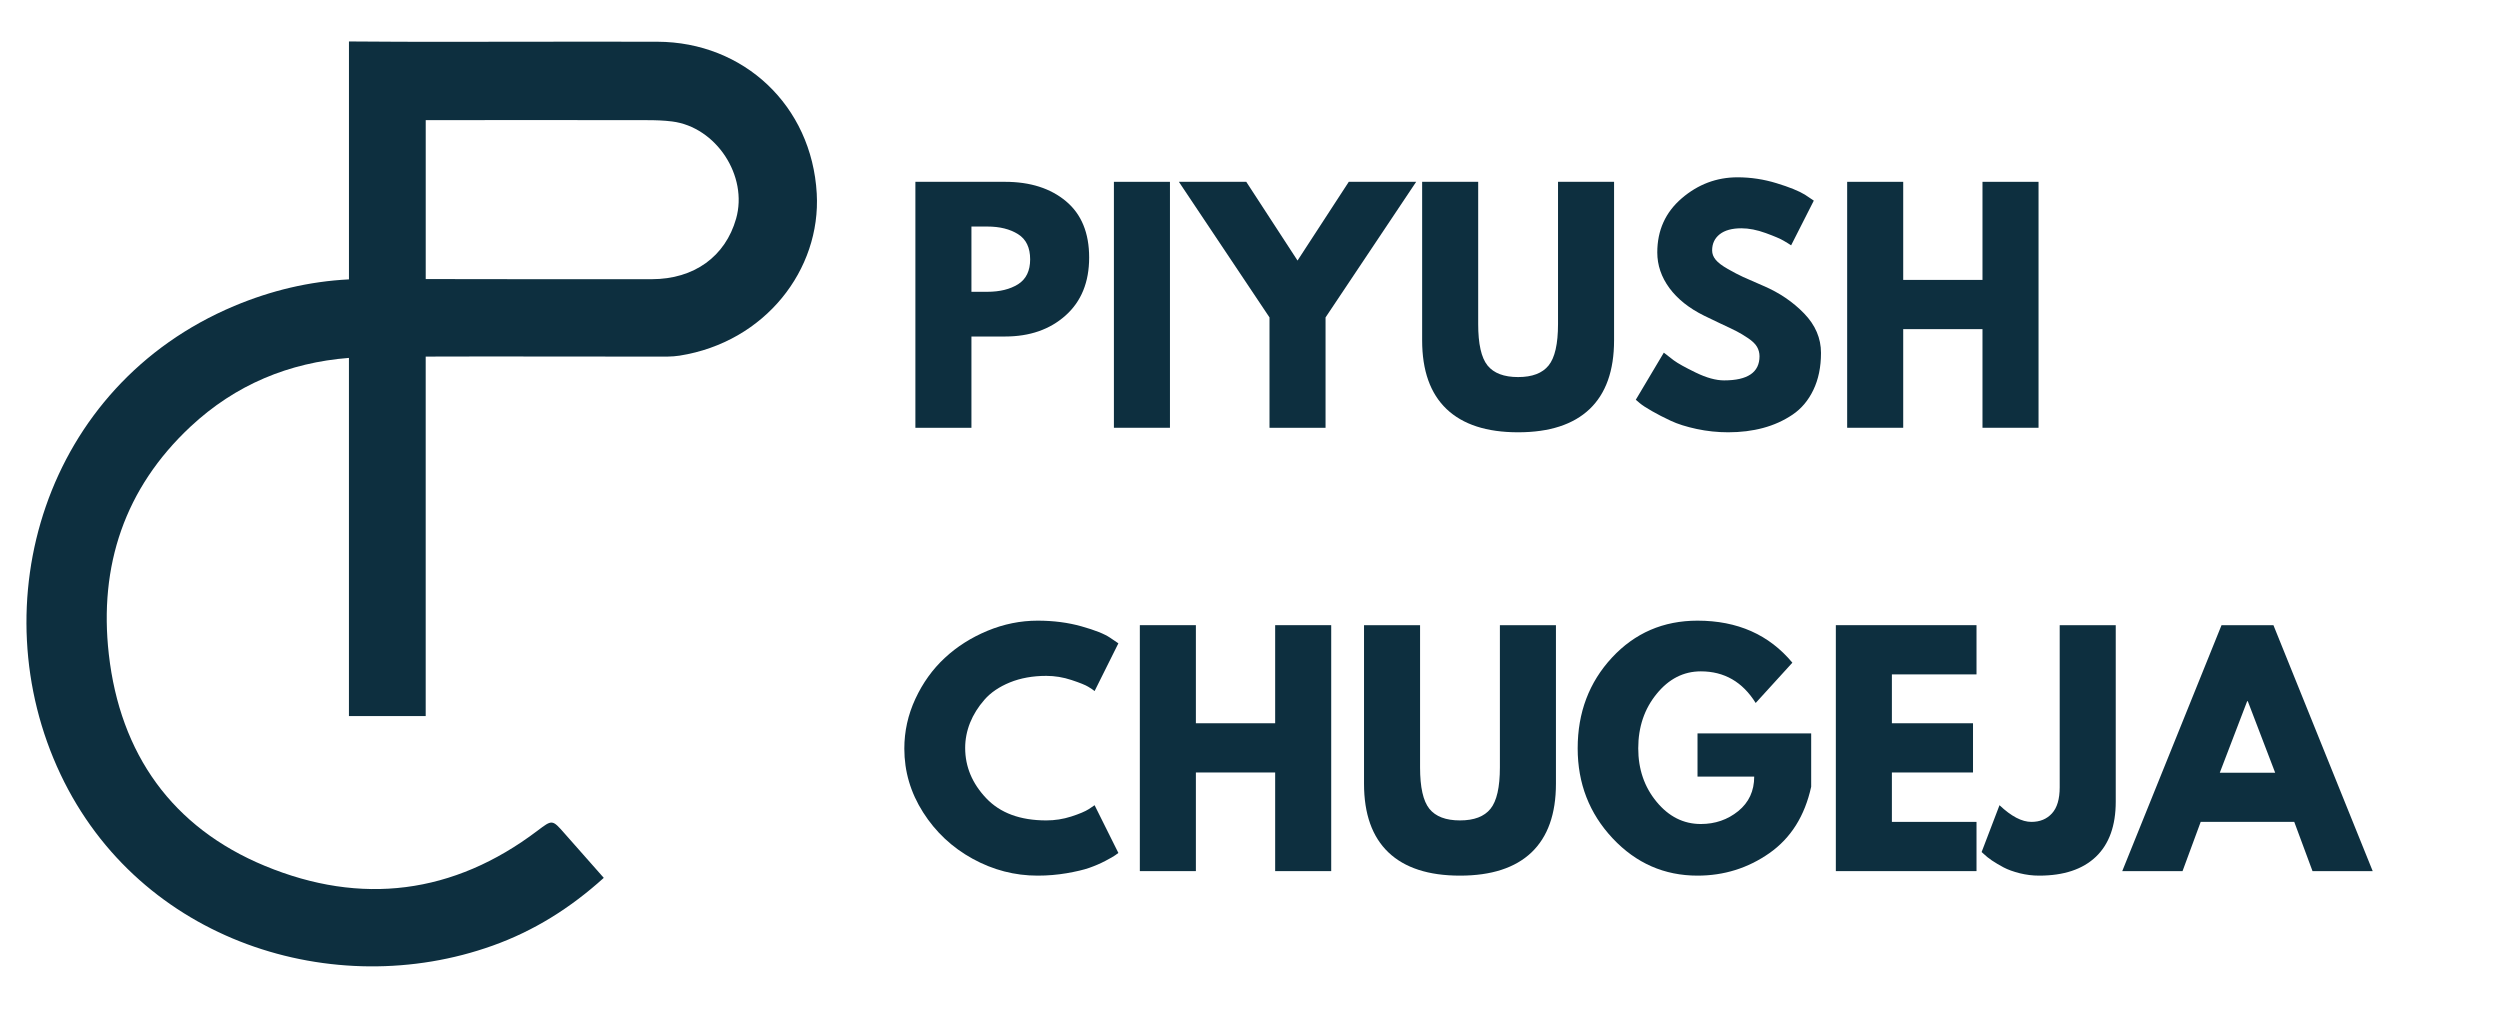 <svg xmlns="http://www.w3.org/2000/svg" xmlns:xlink="http://www.w3.org/1999/xlink" width="565" zoomAndPan="magnify" viewBox="0 0 423.75 172.5" height="230" preserveAspectRatio="xMidYMid meet" version="1.0"><defs><g/><clipPath id="309ee8bd96"><path d="M 4 7 L 138.836 7 L 138.836 164 L 4 164 Z M 4 7 " clip-rule="nonzero"/></clipPath></defs><g clip-path="url(#309ee8bd96)"><path fill="#0d2f3f" d="M 138.438 32.793 C 137.59 17.867 126.039 7.125 111.434 7.074 C 104.48 7.055 97.523 7.07 90.57 7.07 C 80.992 7.07 71.41 7.133 59.148 7.027 L 59.148 47.355 C 52.422 47.695 45.957 49.238 39.707 51.863 C 7.469 65.41 -3.402 102.402 10.262 131.254 C 23.734 159.699 56.695 169.883 83.496 160.289 C 90.477 157.793 96.633 153.953 102.34 148.797 C 99.996 146.141 97.848 143.711 95.703 141.281 C 93.605 138.891 93.613 138.906 91.113 140.797 C 76.855 151.598 61.199 153.512 44.922 146.777 C 29.168 140.262 20.355 127.777 18.445 110.898 C 16.75 95.93 21.105 82.773 32.289 72.316 C 39.934 65.172 49.027 61.457 59.145 60.664 L 59.145 121.375 L 72.156 121.375 L 72.156 60.441 C 85.145 60.391 98.129 60.457 111.117 60.445 C 112.477 60.445 113.859 60.492 115.191 60.281 C 129.723 57.977 139.172 45.668 138.438 32.793 Z M 124.77 37.062 C 122.945 43.484 117.656 47.316 110.469 47.324 C 97.699 47.332 84.93 47.328 72.16 47.301 L 72.16 20.363 C 85.426 20.34 97.52 20.355 109.617 20.367 C 111.047 20.367 112.496 20.406 113.91 20.586 C 121.387 21.523 126.828 29.805 124.77 37.062 Z M 124.77 37.062 " fill-opacity="1" fill-rule="nonzero"/></g><g fill="#0d2f3f" fill-opacity="1"><g transform="translate(152.127, 72.507)"><g><path d="M 3.031 -41.688 L 18.234 -41.688 C 22.484 -41.688 25.922 -40.594 28.547 -38.406 C 31.172 -36.219 32.484 -33.035 32.484 -28.859 C 32.484 -24.68 31.148 -21.406 28.484 -19.031 C 25.828 -16.656 22.41 -15.469 18.234 -15.469 L 12.531 -15.469 L 12.531 0 L 3.031 0 Z M 12.531 -23.047 L 15.203 -23.047 C 17.328 -23.047 19.07 -23.473 20.438 -24.328 C 21.801 -25.191 22.484 -26.598 22.484 -28.547 C 22.484 -30.535 21.801 -31.957 20.438 -32.812 C 19.07 -33.676 17.328 -34.109 15.203 -34.109 L 12.531 -34.109 Z M 12.531 -23.047 "/></g></g></g><g fill="#0d2f3f" fill-opacity="1"><g transform="translate(185.776, 72.507)"><g><path d="M 12.531 -41.688 L 12.531 0 L 3.031 0 L 3.031 -41.688 Z M 12.531 -41.688 "/></g></g></g><g fill="#0d2f3f" fill-opacity="1"><g transform="translate(201.337, 72.507)"><g><path d="M -1.516 -41.688 L 9.906 -41.688 L 18.594 -28.344 L 27.281 -41.688 L 38.703 -41.688 L 23.344 -18.703 L 23.344 0 L 13.844 0 L 13.844 -18.703 Z M -1.516 -41.688 "/></g></g></g><g fill="#0d2f3f" fill-opacity="1"><g transform="translate(238.522, 72.507)"><g><path d="M 35.062 -41.688 L 35.062 -14.812 C 35.062 -9.688 33.68 -5.805 30.922 -3.172 C 28.16 -0.547 24.117 0.766 18.797 0.766 C 13.473 0.766 9.43 -0.547 6.672 -3.172 C 3.91 -5.805 2.531 -9.688 2.531 -14.812 L 2.531 -41.688 L 12.031 -41.688 L 12.031 -17.578 C 12.031 -14.211 12.555 -11.875 13.609 -10.562 C 14.672 -9.25 16.398 -8.594 18.797 -8.594 C 21.191 -8.594 22.914 -9.25 23.969 -10.562 C 25.031 -11.875 25.562 -14.211 25.562 -17.578 L 25.562 -41.688 Z M 35.062 -41.688 "/></g></g></g><g fill="#0d2f3f" fill-opacity="1"><g transform="translate(276.112, 72.507)"><g><path d="M 18.391 -42.453 C 20.648 -42.453 22.859 -42.117 25.016 -41.453 C 27.172 -40.797 28.77 -40.148 29.812 -39.516 L 31.328 -38.5 L 27.484 -30.922 C 27.18 -31.129 26.758 -31.391 26.219 -31.703 C 25.688 -32.023 24.676 -32.457 23.188 -33 C 21.707 -33.539 20.328 -33.812 19.047 -33.812 C 17.461 -33.812 16.238 -33.473 15.375 -32.797 C 14.52 -32.117 14.094 -31.207 14.094 -30.062 C 14.094 -29.488 14.297 -28.957 14.703 -28.469 C 15.109 -27.977 15.797 -27.457 16.766 -26.906 C 17.742 -26.352 18.602 -25.906 19.344 -25.562 C 20.094 -25.227 21.242 -24.723 22.797 -24.047 C 25.484 -22.898 27.781 -21.344 29.688 -19.375 C 31.594 -17.406 32.547 -15.176 32.547 -12.688 C 32.547 -10.289 32.113 -8.195 31.25 -6.406 C 30.395 -4.625 29.219 -3.227 27.719 -2.219 C 26.219 -1.207 24.555 -0.457 22.734 0.031 C 20.922 0.52 18.953 0.766 16.828 0.766 C 15.004 0.766 13.219 0.578 11.469 0.203 C 9.719 -0.172 8.254 -0.633 7.078 -1.188 C 5.898 -1.738 4.836 -2.285 3.891 -2.828 C 2.941 -3.367 2.25 -3.82 1.812 -4.188 L 1.156 -4.75 L 5.906 -12.734 C 6.312 -12.398 6.867 -11.969 7.578 -11.438 C 8.285 -10.914 9.539 -10.219 11.344 -9.344 C 13.145 -8.469 14.738 -8.031 16.125 -8.031 C 20.125 -8.031 22.125 -9.395 22.125 -12.125 C 22.125 -12.695 21.984 -13.227 21.703 -13.719 C 21.422 -14.207 20.914 -14.695 20.188 -15.188 C 19.457 -15.676 18.816 -16.062 18.266 -16.344 C 17.711 -16.633 16.801 -17.07 15.531 -17.656 C 14.27 -18.25 13.336 -18.695 12.734 -19 C 10.203 -20.25 8.242 -21.805 6.859 -23.672 C 5.484 -25.547 4.797 -27.562 4.797 -29.719 C 4.797 -33.457 6.176 -36.516 8.938 -38.891 C 11.707 -41.266 14.859 -42.453 18.391 -42.453 Z M 18.391 -42.453 "/></g></g></g><g fill="#0d2f3f" fill-opacity="1"><g transform="translate(310.063, 72.507)"><g><path d="M 12.531 -16.719 L 12.531 0 L 3.031 0 L 3.031 -41.688 L 12.531 -41.688 L 12.531 -25.062 L 25.969 -25.062 L 25.969 -41.688 L 35.469 -41.688 L 35.469 0 L 25.969 0 L 25.969 -16.719 Z M 12.531 -16.719 "/></g></g></g><g fill="#0d2f3f" fill-opacity="1"><g transform="translate(152.127, 147.654)"><g><path d="M 25.219 -8.594 C 26.664 -8.594 28.07 -8.812 29.438 -9.25 C 30.801 -9.688 31.801 -10.109 32.438 -10.516 L 33.406 -11.172 L 37.438 -3.078 C 37.301 -2.984 37.113 -2.848 36.875 -2.672 C 36.645 -2.504 36.098 -2.191 35.234 -1.734 C 34.379 -1.285 33.461 -0.891 32.484 -0.547 C 31.516 -0.211 30.238 0.086 28.656 0.359 C 27.07 0.629 25.438 0.766 23.75 0.766 C 19.875 0.766 16.203 -0.188 12.734 -2.094 C 9.266 -4 6.469 -6.617 4.344 -9.953 C 2.219 -13.285 1.156 -16.891 1.156 -20.766 C 1.156 -23.703 1.781 -26.516 3.031 -29.203 C 4.281 -31.898 5.938 -34.207 8 -36.125 C 10.07 -38.051 12.488 -39.586 15.25 -40.734 C 18.02 -41.879 20.852 -42.453 23.75 -42.453 C 26.445 -42.453 28.93 -42.129 31.203 -41.484 C 33.473 -40.848 35.082 -40.207 36.031 -39.562 L 37.438 -38.609 L 33.406 -30.516 C 33.164 -30.723 32.805 -30.969 32.328 -31.25 C 31.859 -31.539 30.914 -31.922 29.5 -32.391 C 28.094 -32.859 26.664 -33.094 25.219 -33.094 C 22.926 -33.094 20.867 -32.723 19.047 -31.984 C 17.234 -31.242 15.797 -30.266 14.734 -29.047 C 13.672 -27.836 12.859 -26.535 12.297 -25.141 C 11.742 -23.742 11.469 -22.32 11.469 -20.875 C 11.469 -17.707 12.656 -14.867 15.031 -12.359 C 17.406 -9.848 20.801 -8.594 25.219 -8.594 Z M 25.219 -8.594 "/></g></g></g><g fill="#0d2f3f" fill-opacity="1"><g transform="translate(190.171, 147.654)"><g><path d="M 12.531 -16.719 L 12.531 0 L 3.031 0 L 3.031 -41.688 L 12.531 -41.688 L 12.531 -25.062 L 25.969 -25.062 L 25.969 -41.688 L 35.469 -41.688 L 35.469 0 L 25.969 0 L 25.969 -16.719 Z M 12.531 -16.719 "/></g></g></g><g fill="#0d2f3f" fill-opacity="1"><g transform="translate(228.67, 147.654)"><g><path d="M 35.062 -41.688 L 35.062 -14.812 C 35.062 -9.688 33.68 -5.805 30.922 -3.172 C 28.16 -0.547 24.117 0.766 18.797 0.766 C 13.473 0.766 9.43 -0.547 6.672 -3.172 C 3.91 -5.805 2.531 -9.688 2.531 -14.812 L 2.531 -41.688 L 12.031 -41.688 L 12.031 -17.578 C 12.031 -14.211 12.555 -11.875 13.609 -10.562 C 14.672 -9.25 16.398 -8.594 18.797 -8.594 C 21.191 -8.594 22.914 -9.25 23.969 -10.562 C 25.031 -11.875 25.562 -14.211 25.562 -17.578 L 25.562 -41.688 Z M 35.062 -41.688 "/></g></g></g><g fill="#0d2f3f" fill-opacity="1"><g transform="translate(266.26, 147.654)"><g><path d="M 40.734 -23.344 L 40.734 -14.297 C 39.648 -9.348 37.289 -5.598 33.656 -3.047 C 30.02 -0.504 25.957 0.766 21.469 0.766 C 15.844 0.766 11.051 -1.336 7.094 -5.547 C 3.133 -9.766 1.156 -14.852 1.156 -20.812 C 1.156 -26.883 3.094 -32.008 6.969 -36.188 C 10.844 -40.363 15.676 -42.453 21.469 -42.453 C 28.238 -42.453 33.598 -40.078 37.547 -35.328 L 31.328 -28.5 C 29.109 -32.07 26.008 -33.859 22.031 -33.859 C 19.102 -33.859 16.602 -32.582 14.531 -30.031 C 12.457 -27.488 11.422 -24.414 11.422 -20.812 C 11.422 -17.281 12.457 -14.258 14.531 -11.75 C 16.602 -9.238 19.102 -7.984 22.031 -7.984 C 24.457 -7.984 26.57 -8.711 28.375 -10.172 C 30.176 -11.641 31.078 -13.586 31.078 -16.016 L 21.469 -16.016 L 21.469 -23.344 Z M 40.734 -23.344 "/></g></g></g><g fill="#0d2f3f" fill-opacity="1"><g transform="translate(308.144, 147.654)"><g><path d="M 26.875 -41.688 L 26.875 -33.344 L 12.531 -33.344 L 12.531 -25.062 L 26.281 -25.062 L 26.281 -16.719 L 12.531 -16.719 L 12.531 -8.344 L 26.875 -8.344 L 26.875 0 L 3.031 0 L 3.031 -41.688 Z M 26.875 -41.688 "/></g></g></g><g fill="#0d2f3f" fill-opacity="1"><g transform="translate(337.447, 147.654)"><g><path d="M 21.172 -41.688 L 21.172 -11.781 C 21.172 -7.695 20.051 -4.582 17.812 -2.438 C 15.57 -0.301 12.363 0.766 8.188 0.766 C 7.07 0.766 5.973 0.629 4.891 0.359 C 3.816 0.086 2.91 -0.238 2.172 -0.625 C 1.43 -1.02 0.766 -1.414 0.172 -1.812 C -0.41 -2.219 -0.836 -2.555 -1.109 -2.828 L -1.562 -3.234 L 1.469 -11.172 C 3.457 -9.285 5.258 -8.344 6.875 -8.344 C 8.32 -8.344 9.484 -8.82 10.359 -9.781 C 11.234 -10.738 11.672 -12.211 11.672 -14.203 L 11.672 -41.688 Z M 21.172 -41.688 "/></g></g></g><g fill="#0d2f3f" fill-opacity="1"><g transform="translate(361.143, 147.654)"><g><path d="M 24.203 -41.688 L 41.031 0 L 30.828 0 L 27.734 -8.344 L 11.875 -8.344 L 8.797 0 L -1.422 0 L 15.406 -41.688 Z M 24.5 -16.672 L 19.859 -28.797 L 19.75 -28.797 L 15.109 -16.672 Z M 24.5 -16.672 "/></g></g></g></svg>